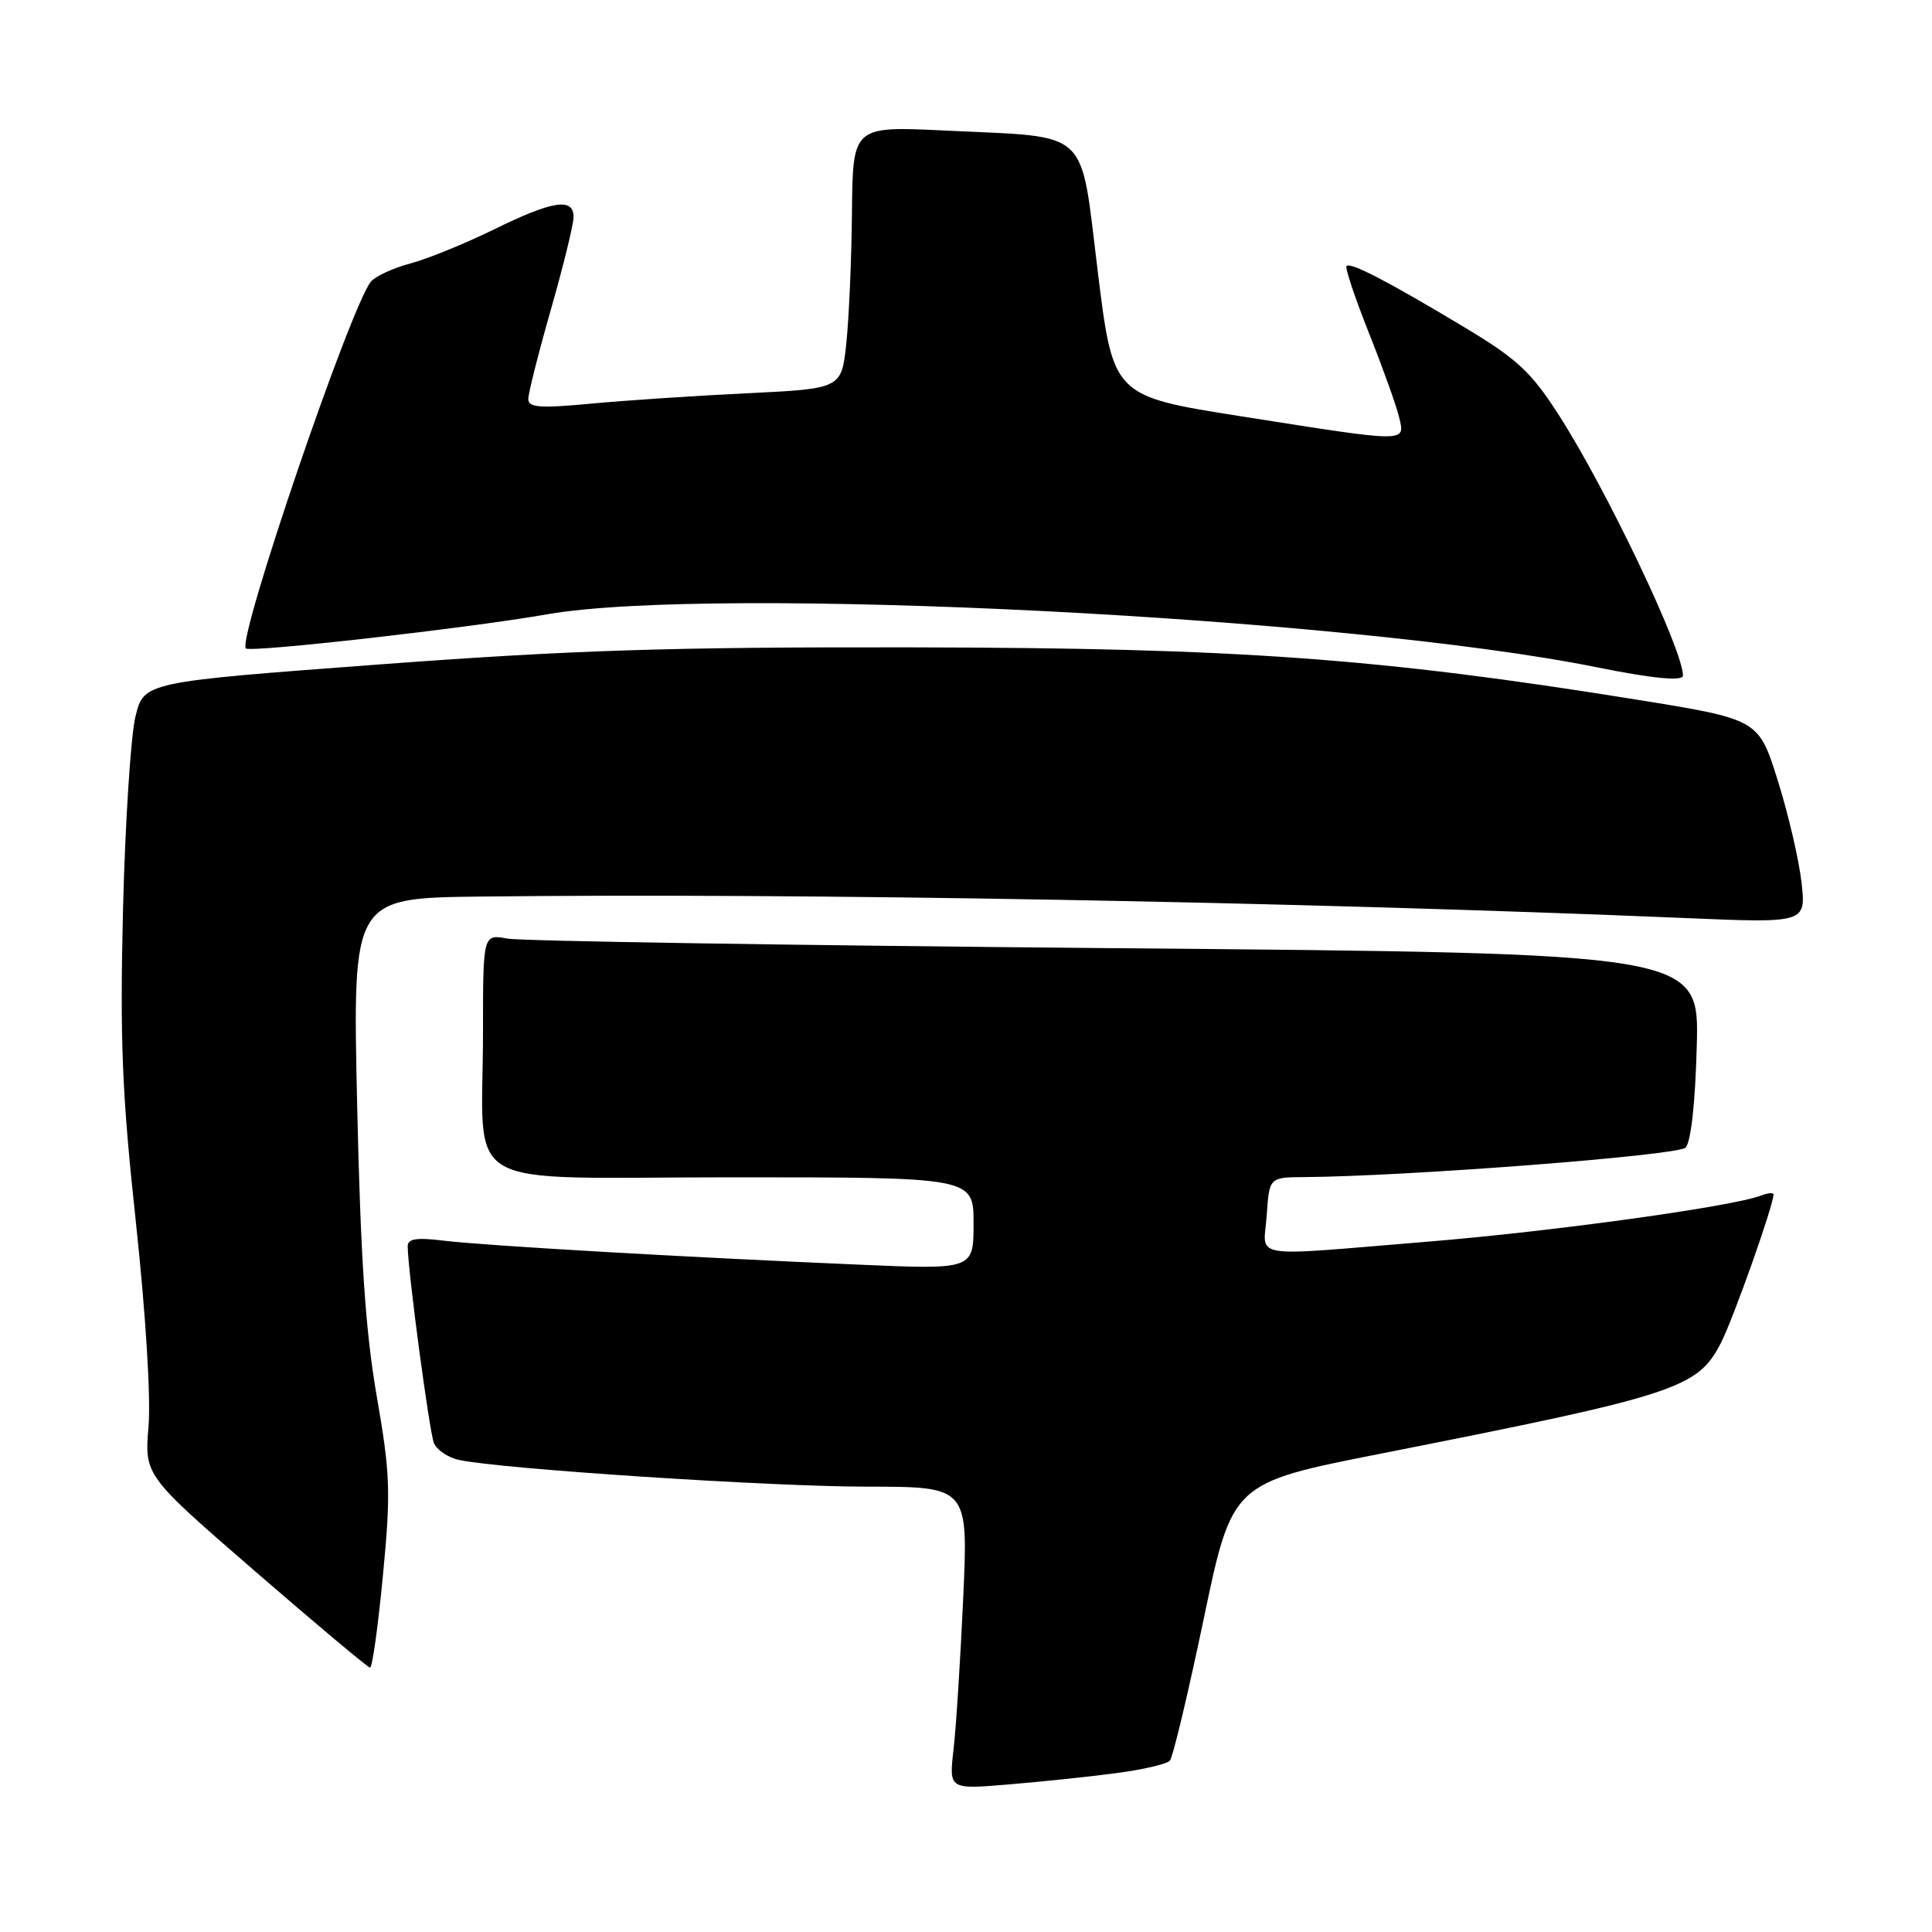 <?xml version="1.0" encoding="UTF-8" standalone="no"?>
<!DOCTYPE svg PUBLIC "-//W3C//DTD SVG 1.1//EN" "http://www.w3.org/Graphics/SVG/1.1/DTD/svg11.dtd" >
<svg xmlns="http://www.w3.org/2000/svg" xmlns:xlink="http://www.w3.org/1999/xlink" version="1.1" viewBox="0 0 256 256">
 <g >
 <path fill="currentColor"
d=" M 147.90 234.95 C 151.41 234.49 154.61 233.75 155.01 233.30 C 155.41 232.86 157.43 224.40 159.50 214.50 C 163.27 196.50 163.27 196.50 182.89 192.63 C 222.23 184.86 224.95 183.97 228.04 177.92 C 229.70 174.67 235.00 159.70 235.00 158.27 C 235.00 158.00 234.25 158.07 233.34 158.42 C 229.54 159.88 205.82 163.16 189.27 164.52 C 164.98 166.51 167.44 166.91 167.85 161.00 C 168.19 156.00 168.19 156.00 172.85 155.97 C 186.36 155.88 222.29 153.11 223.34 152.07 C 224.06 151.35 224.63 146.20 224.83 138.61 C 225.16 126.31 225.16 126.31 147.83 125.64 C 105.30 125.27 69.04 124.70 67.25 124.37 C 64.00 123.77 64.00 123.77 64.00 136.76 C 64.00 158.27 60.09 156.00 97.12 156.00 C 129.00 156.00 129.00 156.00 129.00 162.11 C 129.00 168.23 129.00 168.23 113.75 167.57 C 90.80 166.59 64.10 165.05 58.75 164.39 C 55.15 163.95 54.01 164.14 54.02 165.16 C 54.07 168.58 56.89 189.69 57.49 191.19 C 57.86 192.12 59.37 193.14 60.83 193.45 C 66.41 194.65 102.07 196.99 114.90 196.99 C 128.30 197.00 128.30 197.00 127.63 211.75 C 127.26 219.86 126.69 228.89 126.35 231.80 C 125.74 237.11 125.74 237.11 133.62 236.45 C 137.95 236.09 144.38 235.42 147.90 234.95 Z  M 50.74 208.75 C 51.80 197.71 51.72 195.36 49.92 185.00 C 48.42 176.35 47.78 166.75 47.32 146.25 C 46.72 119.00 46.72 119.00 63.61 118.80 C 105.91 118.30 171.61 119.48 223.41 121.65 C 239.31 122.32 239.31 122.32 238.71 116.91 C 238.37 113.93 236.96 107.86 235.56 103.41 C 233.02 95.31 233.02 95.31 216.76 92.69 C 182.72 87.21 163.91 85.85 121.00 85.78 C 88.77 85.72 75.75 86.14 50.29 88.04 C 19.08 90.37 19.08 90.37 17.95 94.93 C 17.33 97.44 16.59 108.95 16.30 120.50 C 15.88 137.92 16.17 145.00 18.01 162.00 C 19.30 173.97 20.00 185.20 19.68 189.00 C 19.14 195.50 19.14 195.50 33.82 208.22 C 41.89 215.21 48.74 220.95 49.03 220.97 C 49.33 220.99 50.10 215.49 50.74 208.75 Z  M 223.00 89.52 C 223.00 86.07 212.80 64.69 206.48 54.88 C 202.82 49.21 201.01 47.54 193.85 43.25 C 183.83 37.24 178.95 34.71 178.42 35.25 C 178.20 35.47 179.53 39.44 181.37 44.08 C 183.22 48.71 185.02 53.74 185.38 55.25 C 186.20 58.68 186.77 58.68 164.50 55.17 C 147.50 52.49 147.50 52.49 145.47 36.06 C 143.07 16.70 144.74 18.25 125.25 17.30 C 113.00 16.71 113.00 16.71 112.89 28.10 C 112.83 34.37 112.49 42.20 112.14 45.50 C 111.50 51.50 111.50 51.50 99.00 52.11 C 92.12 52.44 82.79 53.06 78.25 53.49 C 71.53 54.12 70.00 54.00 70.00 52.88 C 70.00 52.12 71.35 46.77 73.00 41.00 C 74.65 35.23 76.00 29.72 76.00 28.75 C 76.00 26.15 73.23 26.58 65.44 30.41 C 61.62 32.28 56.64 34.31 54.37 34.91 C 52.09 35.52 49.75 36.60 49.15 37.32 C 46.46 40.56 31.40 84.73 32.58 85.92 C 33.17 86.50 62.06 83.23 72.50 81.40 C 94.62 77.53 178.48 81.75 211.50 88.40 C 218.96 89.91 223.00 90.30 223.00 89.52 Z "/>
</g>
</svg>